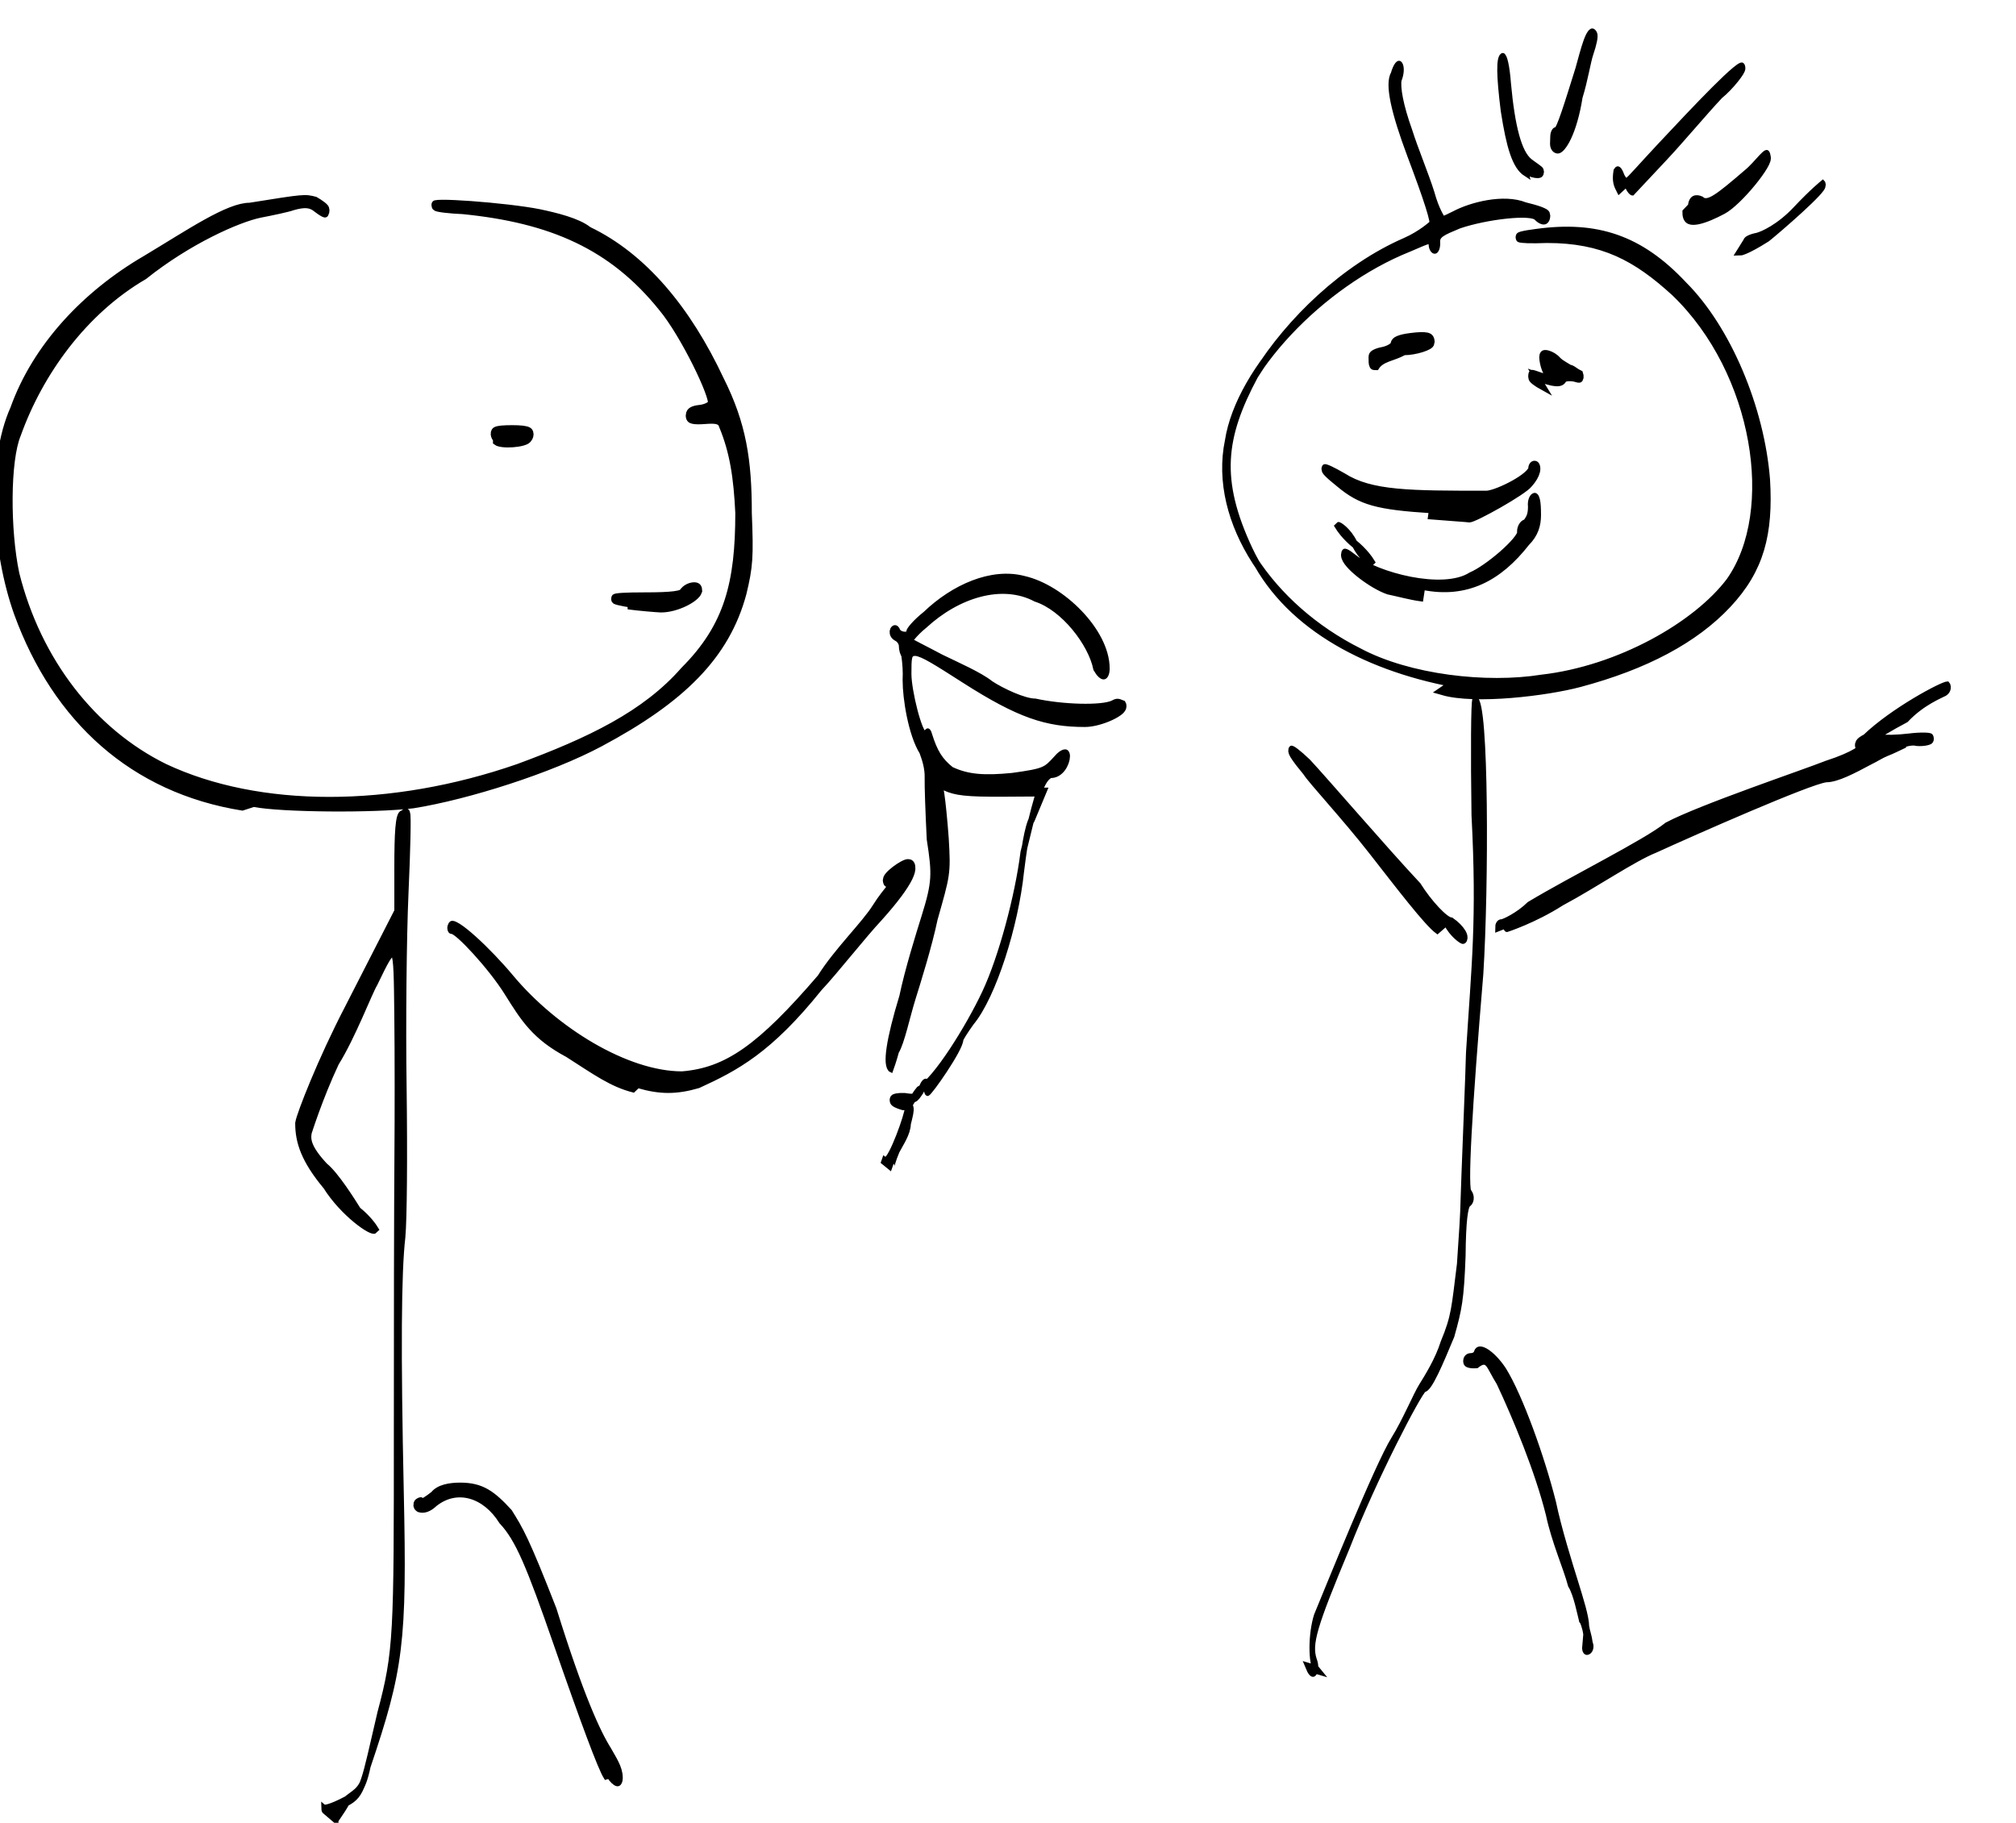 <?xml version="1.0" encoding="UTF-8" standalone="no"?>
<!-- Created with Inkscape (http://www.inkscape.org/) -->

<svg
   xmlns:dc="http://purl.org/dc/elements/1.1/"
   xmlns:cc="http://creativecommons.org/ns#"
   xmlns:rdf="http://www.w3.org/1999/02/22-rdf-syntax-ns#"
   xmlns:svg="http://www.w3.org/2000/svg"
   xmlns="http://www.w3.org/2000/svg"
   xmlns:sodipodi="http://sodipodi.sourceforge.net/DTD/sodipodi-0.dtd"
   xmlns:inkscape="http://www.inkscape.org/namespaces/inkscape"
   id="svg2"
   version="1.1"
   inkscape:version="0.91 r13725"
   xml:space="preserve"
   width="732.19"
   height="662.112"
   viewBox="0 0 732.19 662.112"
   sodipodi:docname="stick_interview.svg"><defs
     id="defs6"><clipPath
       clipPathUnits="userSpaceOnUse"
       id="clipPath3350"><rect
         style="opacity:0.966;fill:#000099;fill-opacity:0.392"
         id="rect3352"
         width="0.371"
         height="0.217"
         x="0.22"
         y="-0.841"
         transform="scale(1,-1)"
         ry="0" /></clipPath></defs><sodipodi:namedview
     pagecolor="#ffffff"
     bordercolor="#666666"
     borderopacity="1"
     objecttolerance="10"
     gridtolerance="10"
     guidetolerance="10"
     inkscape:pageopacity="0"
     inkscape:pageshadow="2"
     inkscape:window-width="1680"
     inkscape:window-height="948"
     id="namedview4"
     showgrid="false"
     fit-margin-top="0"
     fit-margin-left="0"
     fit-margin-right="0"
     fit-margin-bottom="0"
     inkscape:zoom="0.58092308"
     inkscape:cx="554.4051"
     inkscape:cy="161.92946"
     inkscape:window-x="0"
     inkscape:window-y="30"
     inkscape:window-maximized="1"
     inkscape:current-layer="g12" /><g
     id="g10"
     inkscape:groupmode="layer"
     inkscape:label="Teuns website diensten drawings_1"
     transform="matrix(1.25,0,0,-1.25,-462.46,2714.645)"><g
       id="g12"
       transform="matrix(1600,0,0,2560,10,20)"><path
         style="fill:#000000;stroke:#000000;stroke-opacity:1;stroke-width:0.001;stroke-miterlimit:4;stroke-dasharray:none"
         d="m 0.286,0.634 c 0,1.4042e-4 0.001,8.8749e-4 0.002,0.002 0.003,0.001 0.003,0.002 0.006,0.01 0.003,0.007 0.003,0.009 0.003,0.032 -9.13e-6,0.012 3.668e-5,0.026 1.0178e-4,0.031 6.509e-5,0.005 5.832e-5,0.012 -1.506e-5,0.016 -1.4722e-4,0.009 -1.2802e-4,0.009 -0.004,0.004 -9.6864e-4,-0.001 -0.004,-0.006 -0.007,-0.009 -0.003,-0.004 -0.005,-0.008 -0.005,-0.008 -2.6121e-4,-0.001 2.038e-5,-0.002 0.003,-0.004 0.002,-0.001 0.005,-0.004 0.006,-0.005 0.002,-0.001 0.003,-0.002 0.003,-0.002 -6.4152e-4,-4.0095e-4 -0.006,0.002 -0.009,0.005 -0.004,0.003 -0.005,0.005 -0.005,0.007 2.2254e-4,8.7862e-4 0.004,0.007 0.009,0.013 l 0.009,0.011 0,0.005 c 0,0.004 1.9929e-4,0.006 8.8186e-4,0.006 4.8502e-4,2.5159e-4 0.001,3.0399e-4 0.001,1.1647e-4 1.8543e-4,-1.8753e-4 4.6e-5,-0.004 -3.0982e-4,-0.009 -3.5583e-4,-0.005 -5.0932e-4,-0.015 -3.411e-4,-0.022 1.6823e-4,-0.008 6.715e-5,-0.015 -2.2463e-4,-0.017 -7.5133e-4,-0.004 -8.4006e-4,-0.013 -2.8927e-4,-0.029 6.0041e-4,-0.017 -5.068e-5,-0.02 -0.006,-0.031 -0.001,-0.003 -0.002,-0.003 -0.004,-0.004 -0.003,-0.001 -0.004,-0.001 -0.004,-9.4429e-4 z m 0.049,0.005 c -0.001,0.001 -0.004,0.006 -0.009,0.015 -0.005,0.009 -0.007,0.012 -0.01,0.014 -0.003,0.003 -0.008,0.004 -0.012,0.002 -0.001,-5.9275e-4 -0.002,-8.3073e-4 -0.003,-6.3477e-4 -5.7093e-4,2.2054e-4 -6.0647e-4,3.9272e-4 -1.1985e-4,5.8068e-4 3.8046e-4,1.4696e-4 6.9173e-4,1.533e-4 6.9173e-4,1.411e-5 0,-1.392e-4 8.6533e-4,2.0198e-4 0.002,7.5819e-4 0.001,7.7301e-4 0.003,0.001 0.005,0.001 0.004,-1.95e-6 0.006,-9.5881e-4 0.009,-0.003 0.002,-0.002 0.003,-0.003 0.008,-0.011 0.005,-0.01 0.008,-0.014 0.01,-0.016 8.869e-4,-0.001 0.002,-0.002 0.002,-0.003 9.63e-6,-7.6978e-4 -0.001,-5.7113e-4 -0.002,3.9063e-4 z m 0.129,0.012 c -9.8714e-4,7.4339e-4 -9.6129e-4,0.004 5.069e-5,0.006 0.002,0.003 0.011,0.017 0.014,0.02 0.002,0.002 0.004,0.005 0.005,0.006 0.001,0.001 0.003,0.003 0.004,0.005 0.002,0.003 0.002,0.004 0.003,0.009 3.429e-4,0.003 6.3302e-4,0.006 6.447e-4,0.007 7.552e-5,0.002 0.001,0.016 0.001,0.017 0.001,0.01 0.002,0.015 0.001,0.027 -1.686e-4,0.007 -1.0122e-4,0.013 1.4978e-4,0.013 0.002,0 0.002,-0.021 0.001,-0.031 -0.002,-0.015 -0.003,-0.025 -0.002,-0.025 4.1361e-4,-3.9356e-4 3.4345e-4,-7.6614e-4 -2.2068e-4,-0.001 -5.6286e-4,-4.0482e-4 -9.4278e-4,-0.002 -0.001,-0.006 -2.9362e-4,-0.005 -6.6344e-4,-0.006 -0.002,-0.009 -0.002,-0.003 -0.004,-0.006 -0.005,-0.006 -0.001,-4.6694e-4 -0.009,-0.01 -0.014,-0.018 -0.006,-0.009 -0.007,-0.011 -0.006,-0.013 6.7532e-4,-0.001 -1.6005e-4,-0.002 -0.001,-7.4531e-4 z m 0.049,0.004 c -4.3e-5,2.2752e-4 -1.3621e-4,5.4552e-4 -2.072e-4,7.0665e-4 -7.1e-5,1.6113e-4 -3.4648e-4,8.2031e-4 -6.1217e-4,0.001 -2.6569e-4,6.4453e-4 -0.001,0.003 -0.002,0.004 -8.5415e-4,0.002 -0.003,0.005 -0.004,0.008 -0.002,0.005 -0.006,0.011 -0.009,0.015 -0.002,0.002 -0.002,0.003 -0.004,0.002 -0.001,-6.894e-5 -0.002,5.933e-5 -0.002,2.9297e-4 0,2.2859e-4 3.9844e-4,4.1561e-4 8.8542e-4,4.1561e-4 4.8697e-4,0 9.916e-4,1.9911e-4 0.001,4.4247e-4 4.6125e-4,8.6484e-4 0.003,-1.1206e-4 0.005,-0.002 0.003,-0.003 0.007,-0.01 0.009,-0.015 0.001,-0.003 0.003,-0.007 0.004,-0.009 9.8426e-4,-0.002 0.002,-0.004 0.002,-0.005 1.623e-4,-6.8508e-4 4.6755e-4,-0.001 6.7834e-4,-0.002 2.1079e-4,-2.1316e-4 9.742e-5,-4.9798e-4 -2.5194e-4,-6.3293e-4 -3.4935e-4,-1.3495e-4 -6.7035e-4,-5.92e-5 -7.1332e-4,1.6832e-4 z m -0.126,0.053 c -2.1443e-4,1.3402e-4 1.8515e-4,9.4815e-4 8.8797e-4,0.002 7.0281e-4,8.6101e-4 0.002,0.002 0.002,0.003 8.0954e-4,0.002 8.0792e-4,0.002 -9.9212e-4,0.002 -0.003,5.5044e-4 -0.002,0.001 3.5335e-4,9.469e-4 0.002,-1.9594e-4 0.002,-1.1236e-4 0.003,8.0311e-4 2.2568e-4,5.62e-4 6.6617e-4,9.2299e-4 9.7886e-4,8.0221e-4 3.1269e-4,-1.2079e-4 4.0671e-4,-3.8324e-4 2.0894e-4,-5.8324e-4 -1.9777e-4,-2e-4 -1.9668e-4,-3.6363e-4 2.5e-6,-3.6363e-4 4.0938e-4,0 0.006,0.005 0.006,0.006 0,1.3851e-4 8.4793e-4,0.001 0.002,0.002 0.004,0.003 0.008,0.011 0.009,0.017 4.0319e-4,0.002 0.001,0.005 0.002,0.006 l 0.002,0.003 -0.007,-2.758e-5 c -0.007,-2.789e-5 -0.009,1.3105e-4 -0.011,7.155e-4 -6.6104e-4,2.5534e-4 -7.5561e-4,8.2e-6 -4.578e-4,-0.001 2.0645e-4,-8.3498e-4 5.6081e-4,-0.003 7.8747e-4,-0.005 3.7934e-4,-0.004 2.5306e-4,-0.004 -0.002,-0.009 -0.001,-0.003 -0.003,-0.007 -0.004,-0.009 -0.001,-0.002 -0.002,-0.005 -0.003,-0.006 -4.2358e-4,-0.001 -0.001,-0.002 -0.001,-0.002 -0.001,2.7372e-4 -4.4171e-4,0.003 0.002,0.008 0.001,0.003 0.003,0.007 0.004,0.009 0.002,0.004 0.002,0.005 0.001,0.009 -2.405e-4,0.003 -4.1059e-4,0.006 -3.7799e-4,0.007 3.662e-5,0.001 -4.0144e-4,0.002 -0.001,0.003 -0.002,0.002 -0.003,0.006 -0.003,0.008 8.408e-5,0.001 -3.663e-5,0.002 -2.6827e-4,0.003 -2.3164e-4,1.4479e-4 -4.2116e-4,5.7677e-4 -4.2116e-4,9.5998e-4 0,3.832e-4 -4.8984e-4,8.6806e-4 -0.001,0.001 -6.0875e-4,2.1292e-4 -8.4652e-4,5.2278e-4 -5.3943e-4,7.03e-4 3.02e-4,1.7725e-4 6.7466e-4,1.0254e-4 8.2812e-4,-1.6601e-4 3.1068e-4,-5.4429e-4 0.002,-6.788e-4 0.002,-1.5967e-4 0,1.8137e-4 0.001,0.001 0.003,0.002 0.005,0.003 0.012,0.005 0.018,0.004 0.007,-9.954e-4 0.015,-0.006 0.015,-0.01 0,-0.001 -0.001,-0.001 -0.002,8.511e-5 -0.001,0.003 -0.006,0.007 -0.011,0.008 -0.006,0.002 -0.014,4.5978e-4 -0.02,-0.003 -0.002,-0.001 -0.003,-0.002 -0.003,-0.002 3.1674e-4,-1.8402e-4 0.003,-0.001 0.006,-0.002 0.003,-9.122e-4 0.007,-0.002 0.009,-0.003 0.002,-8.2235e-4 0.006,-0.002 0.008,-0.002 0.005,-6.806e-4 0.012,-7.9663e-4 0.014,-2.162e-4 7.8833e-4,2.6369e-4 0.001,2.6102e-4 0.002,-8.16e-6 6.0362e-4,-6.1043e-4 -0.004,-0.002 -0.007,-0.002 -0.007,7.8e-7 -0.012,0.001 -0.022,0.005 -0.01,0.004 -0.01,0.004 -0.01,5.1604e-4 0,-0.002 0.002,-0.007 0.003,-0.007 4.4893e-4,4.5399e-4 5.7655e-4,4.4849e-4 7.9554e-4,-3.426e-5 0.001,-0.002 0.002,-0.003 0.004,-0.004 0.003,-8.8787e-4 0.006,-0.001 0.011,-6.961e-4 0.006,5.1853e-4 0.006,6.5011e-4 0.008,0.002 0.001,7.4944e-4 0.002,8.5787e-4 0.002,4.1864e-4 0,-6.5817e-4 -0.001,-0.002 -0.003,-0.002 -0.002,-5.838e-4 -0.003,-0.004 -0.005,-0.009 -0.001,-0.005 -0.004,-0.012 -0.007,-0.016 -0.003,-0.004 -0.009,-0.01 -0.012,-0.011 -0.001,-7.2944e-4 -0.002,-0.002 -0.002,-0.002 -4.5e-7,-7.9627e-4 -0.003,-0.006 -0.004,-0.006 -1.2919e-4,0 -4.1033e-4,1.0966e-4 -6.2477e-4,2.4368e-4 z m -0.047,0.009 c -0.004,6.2812e-4 -0.007,0.002 -0.012,0.004 -0.006,0.002 -0.008,0.004 -0.011,0.007 -0.003,0.003 -0.009,0.007 -0.01,0.007 -3.1169e-4,0 -3.8846e-4,1.8027e-4 -1.7059e-4,4.0059e-4 6.9895e-4,7.0684e-4 0.007,-0.003 0.011,-0.006 0.008,-0.006 0.021,-0.011 0.031,-0.011 0.008,4.0634e-4 0.014,0.003 0.025,0.011 0.003,0.003 0.008,0.006 0.01,0.008 0.002,0.002 0.004,0.003 0.003,0.003 -5.9056e-4,-1.3723e-4 -0.001,-9.486e-5 -0.001,9.417e-5 -4.2236e-4,4.2711e-4 0.003,0.002 0.004,0.002 0.002,0 7.4675e-4,-0.002 -0.005,-0.006 -0.003,-0.002 -0.008,-0.006 -0.011,-0.008 -0.009,-0.007 -0.015,-0.009 -0.022,-0.011 -0.004,-7.2617e-4 -0.007,-7.2553e-4 -0.011,2.73e-6 z m 0.146,0.018 c -0.002,9.0346e-4 -0.007,0.005 -0.012,0.009 -0.005,0.004 -0.011,0.008 -0.012,0.009 -0.004,0.003 -0.003,0.003 5.8669e-4,8.6421e-4 0.003,-0.002 0.014,-0.01 0.02,-0.014 0.002,-0.002 0.005,-0.004 0.006,-0.004 0.002,-8.5492e-4 0.003,-0.002 0.002,-0.002 -2.5781e-4,9.65e-6 -0.002,7.567e-4 -0.003,0.002 z m 0.011,2.7546e-4 c 0,2.1484e-4 2.8604e-4,3.9062e-4 6.3564e-4,3.9062e-4 3.496e-4,0 0.003,7.688e-4 0.005,0.002 0.008,0.003 0.021,0.007 0.025,0.009 0.006,0.002 0.025,0.006 0.029,0.007 0.005,0.001 0.007,0.002 0.006,0.002 -6.1222e-4,2.3648e-4 -3.301e-4,5.7335e-4 0.001,0.001 0.005,0.003 0.014,0.006 0.015,0.006 2.5609e-4,-1.6734e-4 4.375e-5,-4.6591e-4 -4.7188e-4,-6.6346e-4 -5.1563e-4,-1.9756e-4 -0.004,-0.001 -0.007,-0.003 -0.006,-0.002 -0.008,-0.003 -0.006,-0.003 3.4375e-4,0 6.25e-4,1.9459e-4 6.25e-4,4.3242e-4 0,2.3783e-4 3.7836e-4,3.4167e-4 8.4079e-4,2.3076e-4 4.6244e-4,-1.109e-4 0.003,-7.303e-5 0.005,8.417e-5 0.002,1.5719e-4 0.004,1.4124e-4 0.004,-3.547e-5 3.0607e-4,-3.0953e-4 -0.002,-4.9728e-4 -0.003,-3.3575e-4 -4.8594e-4,4.295e-5 -0.002,-1.1201e-4 -0.002,-3.4434e-4 -8.0313e-4,-2.3233e-4 -0.002,-6.1513e-4 -0.003,-8.5065e-4 -9.4531e-4,-2.3552e-4 -0.002,-6.7186e-4 -0.003,-9.6964e-4 -0.003,-0.001 -0.006,-0.002 -0.008,-0.002 -0.003,-2.0818e-4 -0.024,-0.006 -0.031,-0.008 -0.004,-0.001 -0.011,-0.004 -0.017,-0.006 -0.005,-0.002 -0.01,-0.003 -0.01,-0.003 -1.589e-4,0 -2.8891e-4,1.7579e-4 -2.8891e-4,3.9063e-4 z M 0.269,0.749 c -0.02,0.002 -0.034,0.01 -0.041,0.022 -0.004,0.007 -0.005,0.017 -6.8952e-4,0.023 0.004,0.007 0.013,0.013 0.024,0.017 0.008,0.003 0.015,0.006 0.019,0.006 0.01,0.001 0.01,0.001 0.012,6.777e-4 0.001,-3.5297e-4 0.002,-8.1303e-4 0.002,-0.001 0,-5.2936e-4 -4.2807e-4,-4.7925e-4 -0.002,2.6197e-4 -0.001,5.2579e-4 -0.002,5.6645e-4 -0.004,2.2373e-4 -0.001,-2.3036e-4 -0.004,-6.1621e-4 -0.006,-8.5745e-4 -0.004,-5.0957e-4 -0.013,-0.003 -0.021,-0.007 -0.011,-0.004 -0.019,-0.011 -0.023,-0.018 -0.002,-0.003 -0.002,-0.011 -3.0359e-4,-0.016 0.004,-0.01 0.014,-0.018 0.027,-0.022 0.017,-0.005 0.041,-0.005 0.064,-1.039e-5 0.013,0.003 0.023,0.006 0.03,0.011 0.008,0.005 0.01,0.01 0.01,0.018 -3.0498e-4,0.004 -0.001,0.007 -0.003,0.01 -2.7816e-4,5.8266e-4 -8.7e-4,6.893e-4 -0.003,5.8594e-4 -0.002,-9.813e-5 -0.003,4.52e-6 -0.003,4.5959e-4 0,3.7215e-4 7.2173e-4,6.297e-4 0.002,7.0586e-4 0.001,6.596e-5 0.002,3.6369e-4 0.002,6.6162e-4 5.0779e-4,8.2704e-4 -0.005,0.008 -0.009,0.011 -0.009,0.007 -0.02,0.01 -0.036,0.011 -0.002,4.38e-5 -0.005,2.2765e-4 -0.005,4.0857e-4 -0.002,5.8394e-4 0.013,-1.0277e-4 0.019,-8.5489e-4 0.003,-3.9853e-4 0.007,-0.001 0.009,-0.002 0.01,-0.003 0.018,-0.009 0.024,-0.017 0.004,-0.005 0.005,-0.009 0.005,-0.015 3.2147e-4,-0.005 2.0308e-4,-0.006 -9.4801e-4,-0.009 -0.003,-0.007 -0.011,-0.012 -0.026,-0.017 -0.009,-0.003 -0.024,-0.006 -0.034,-0.007 -0.007,-5.5096e-4 -0.024,-4.6403e-4 -0.029,1.5284e-4 z m 0.22,0.014 c -0.017,0.002 -0.031,0.007 -0.037,0.015 -0.006,0.008 -0.005,0.013 0.001,0.02 0.006,0.006 0.016,0.012 0.027,0.015 0.003,8.1729e-4 0.005,0.002 0.005,0.002 4.4176e-4,2.7609e-4 -9.8712e-4,0.003 -0.004,0.008 -0.003,0.005 -0.004,0.008 -0.003,0.009 9.2238e-4,0.002 0.002,0.001 0.001,-4.9317e-4 -2.387e-4,-0.001 2.7881e-4,-0.003 0.002,-0.006 0.001,-0.002 0.003,-0.005 0.004,-0.007 8.6708e-4,-0.002 0.002,-0.003 0.002,-0.003 3.1925e-4,0 0.001,2.4361e-4 0.002,5.4136e-4 0.003,0.001 0.009,0.002 0.013,0.001 0.002,-3.0347e-4 0.004,-6.8332e-4 0.004,-0.001 0,-6.4324e-4 -0.001,-7.0261e-4 -0.002,-9.477e-5 -7.4442e-4,7.5281e-4 -0.009,1.9128e-4 -0.014,-8.7984e-4 -0.003,-7.9365e-4 -0.004,-0.001 -0.004,-0.002 8.189e-5,-4.7564e-4 -1.2905e-4,-8.648e-4 -4.6875e-4,-8.648e-4 -3.397e-4,0 -6.1763e-4,2.6367e-4 -6.1763e-4,5.8594e-4 0,7.4326e-4 1.5039e-4,7.5727e-4 -0.004,-3.6389e-4 -0.016,-0.004 -0.031,-0.014 -0.033,-0.022 -0.003,-0.009 0.008,-0.019 0.024,-0.024 0.009,-0.003 0.023,-0.004 0.033,-0.003 0.014,0.001 0.028,0.006 0.034,0.011 0.009,0.008 0.005,0.024 -0.01,0.033 -0.007,0.004 -0.013,0.006 -0.023,0.006 -0.006,-1.4579e-4 -0.007,1.9585e-4 -0.002,5.9403e-4 0.011,9.4436e-4 0.019,-6.5398e-4 0.027,-0.006 0.008,-0.005 0.014,-0.014 0.015,-0.022 5.6561e-4,-0.006 -0.001,-0.01 -0.007,-0.014 -0.006,-0.004 -0.015,-0.007 -0.027,-0.009 -0.006,-0.001 -0.019,-0.002 -0.025,-9.2176e-4 z m -0.149,0.009 c -0.005,4.8577e-4 -0.005,7.7207e-4 0.002,7.7207e-4 0.005,0 0.007,1.5825e-4 0.007,5.7352e-4 0.001,6.9041e-4 0.003,7.7373e-4 0.003,1.4528e-4 -4.2151e-4,-7.9033e-4 -0.004,-0.002 -0.007,-0.002 -0.001,2.68e-5 -0.004,1.8479e-4 -0.006,3.5107e-4 z m 0.143,7.5154e-4 c -0.002,1.7125e-4 -0.004,5.2668e-4 -0.006,7.8985e-4 -0.003,6.2851e-4 -0.008,0.003 -0.008,0.004 -6.3e-7,3.7114e-4 5.9523e-4,2.0422e-4 0.002,-4.9263e-4 0.004,-0.002 0.016,-0.004 0.021,-0.002 0.003,7.9285e-4 0.009,0.004 0.009,0.005 -1.6645e-4,2.711e-4 2.6231e-4,9.4179e-4 9.5281e-4,0.001 6.9049e-4,5.4864e-4 0.001,0.001 0.001,0.002 -1.0814e-4,4.6561e-4 1.5495e-4,9.215e-4 5.8464e-4,0.001 5.5543e-4,1.1838e-4 7.8125e-4,-3.9051e-4 7.8125e-4,-0.002 0,-0.001 -3.9591e-4,-0.002 -0.002,-0.003 -0.005,-0.004 -0.011,-0.006 -0.019,-0.005 z m -0.012,0.006 c -0.002,0.001 -0.003,0.002 -0.003,0.002 1.7188e-4,1.0743e-4 0.002,-6.7549e-4 0.003,-0.002 0.002,-0.001 0.003,-0.002 0.003,-0.002 -1.7188e-4,-1.0742e-4 -0.002,6.7549e-4 -0.003,0.002 z m 0.014,0.004 c -0.01,4.0082e-4 -0.013,9.0672e-4 -0.017,0.003 -0.004,0.002 -0.003,0.002 0.001,5.593e-4 0.005,-0.002 0.012,-0.002 0.026,-0.002 0.002,1.1953e-4 0.008,0.002 0.008,0.003 0,2.1928e-4 2.8125e-4,3.9868e-4 6.25e-4,3.9868e-4 0.001,0 6.7091e-4,-0.001 -7.8125e-4,-0.002 -0.001,-8.6023e-4 -0.01,-0.004 -0.011,-0.004 -2.6639e-4,3.484e-5 -0.004,1.8908e-4 -0.007,3.427e-4 z m -0.17,0.008 c -0.001,7.9397e-4 -2.5412e-4,0.001 0.003,0.001 0.003,0 0.004,-2.6403e-4 0.003,-0.001 -7.1227e-4,-5.364e-4 -0.005,-7.331e-4 -0.006,-2.6381e-4 z m 0.19,0.006 c -0.001,3.4421e-4 -0.002,7.7966e-4 -0.002,9.6767e-4 0,4.1959e-4 -1.2305e-4,4.2139e-4 0.002,-3.543e-5 0.002,-3.5842e-4 0.002,-3.4227e-4 0.001,3.2373e-4 C 0.505,0.799 0.505,0.8 0.505,0.8 c 0,5.6607e-4 0.002,2.2058e-4 0.003,-4.9721e-4 6.048e-4,-4.1769e-4 0.002,-8.132e-4 0.002,-8.7891e-4 7.1061e-4,-6.571e-5 0.001,-3.6401e-4 0.002,-6.6289e-4 2.157e-4,-4.0885e-4 -1.1092e-4,-4.8104e-4 -0.001,-2.9153e-4 -8.8313e-4,1.3853e-4 -0.002,7.545e-5 -0.002,-1.4019e-4 -5.547e-4,-5.6094e-4 -0.002,-4.7017e-4 -0.005,2.5157e-4 z M 0.474,0.8 c 0,2.1303e-4 8.4375e-4,4.928e-4 0.002,6.2171e-4 0.001,1.289e-4 0.002,4.7998e-4 0.002,7.8015e-4 0,3.3604e-4 9.7529e-4,6.4325e-4 0.003,7.9942e-4 0.003,2.5079e-4 0.004,8.724e-5 0.004,-5.0477e-4 0,-4.2831e-4 -0.003,-0.001 -0.005,-0.001 C 0.478,0.8 0.476,0.8 0.475,0.799 0.474,0.799 0.474,0.799 0.474,0.8 Z m 0.068,0.013 c 0,1.8799e-4 8.7238e-4,4.5084e-4 0.002,5.8412e-4 0.001,1.5576e-4 0.004,0.001 0.007,0.003 0.003,0.002 0.005,0.003 0.005,0.003 5.8073e-4,-3.6296e-4 -0.008,-0.005 -0.01,-0.006 C 0.542,0.812 0.541,0.812 0.541,0.812 Z m -0.01,0.004 c 0,8.8799e-4 0.001,0.001 0.002,7.2228e-4 0.001,-6.6965e-4 0.003,3.1092e-4 0.008,0.003 0.002,0.001 0.004,0.003 0.004,0.002 7.5715e-4,-4.7321e-4 -0.005,-0.005 -0.008,-0.006 -0.003,-0.001 -0.007,-0.002 -0.007,-3.7375e-4 z m -0.013,0.002 c -5.385e-4,6.5084e-4 -7.8066e-4,0.001 -5.3812e-4,0.002 2.8128e-4,2.8446e-4 6.2973e-4,1.2701e-4 9.6226e-4,-4.3481e-4 2.8671e-4,-4.8441e-4 7.6617e-4,-8.2209e-4 0.001,-7.5038e-4 2.993e-4,7.17e-5 0.003,0.002 0.006,0.004 0.006,0.004 0.015,0.01 0.015,0.009 1.853e-4,-1.8738e-4 -0.002,-0.002 -0.004,-0.003 -0.003,-0.002 -0.007,-0.005 -0.01,-0.007 -0.003,-0.002 -0.006,-0.004 -0.006,-0.004 -2.7765e-4,0 -9.454e-4,5.3251e-4 -0.001,0.001 z m -0.017,0.002 c -0.002,7.9681e-4 -0.003,0.003 -0.004,0.007 -7.99e-4,0.004 -8.3457e-4,0.006 -1.1219e-4,0.006 2.9934e-4,0 7.3962e-4,-0.001 9.7841e-4,-0.003 7.3073e-4,-0.005 0.002,-0.008 0.004,-0.009 8.3274e-4,-4.0939e-4 0.002,-8.5089e-4 0.002,-9.811e-4 0,-4.0818e-4 -0.002,-2.3434e-4 -0.003,3.0399e-4 z m 0.005,0.004 c 0,3.2227e-4 2.4209e-4,5.8594e-4 5.3798e-4,5.8594e-4 5.2641e-4,0 0.002,0.003 0.004,0.007 9.0542e-4,0.002 0.002,0.005 0.003,0.004 1.9074e-4,-1.1921e-4 -1.0317e-4,-0.001 -6.5314e-4,-0.002 -5.4997e-4,-0.001 -0.001,-0.003 -0.002,-0.005 -0.001,-0.004 -0.003,-0.006 -0.004,-0.006 -5.1101e-4,0 -9.2911e-4,2.6367e-4 -9.2911e-4,5.8593e-4 z m 0.392,0.118 c 2.4481e-4,2.4757e-4 7.8418e-4,4.5012e-4 0.001,4.5012e-4 0.002,0 0.009,0.003 0.009,0.004 0,3.1203e-4 -0.002,0.002 -0.004,0.003 -0.004,0.002 -0.004,0.003 -0.004,0.003 3.1637e-4,7.8775e-4 0.001,0.001 0.004,0.002 0.004,8.3866e-4 0.006,0.001 0.006,4.9942e-4 0,-1.7035e-4 -0.002,-6.3938e-4 -0.003,-0.001 -0.005,-0.001 -0.005,-0.001 -6.7731e-4,-0.004 0.005,-0.003 0.006,-0.005 1.565e-4,-0.007 -0.003,-0.001 -0.008,-0.002 -0.008,-0.001 z m -0.13,0.003 c -5.3237e-4,0.001 -0.001,0.003 -0.002,0.004 -6.8388e-4,0.002 -6.9181e-4,0.002 -0.002,7.8125e-4 -4.66e-4,-5.3047e-4 -0.001,-0.002 -0.002,-0.003 -7.755e-4,-0.002 -0.002,-0.003 -0.003,-0.003 -0.001,0 -0.002,0.001 -0.002,0.004 -1.3119e-4,0.001 3.187e-5,0.002 5.1868e-4,0.002 3.9044e-4,-8.023e-5 7.9569e-4,-9.671e-4 9.0044e-4,-0.002 1.9106e-4,-0.002 0.001,-0.003 0.001,-9.1795e-4 0,0.001 0.002,0.005 0.003,0.005 0.001,9.9469e-4 0.003,5.4378e-4 0.004,-9.7656e-4 0.003,-0.006 0.003,-0.007 0.003,-0.007 -8.4794e-4,-5.2996e-4 -0.001,-9.683e-5 -0.002,0.002 z m 0.086,-0.001 c -0.001,4.2888e-4 -0.002,7.7979e-4 -0.003,7.7979e-4 -0.001,0 -0.003,0.001 -0.002,0.001 4.7844e-4,1.0066e-4 6.2382e-4,5.7501e-4 3.9525e-4,0.001 -5.1825e-4,0.002 1.7307e-4,0.003 0.002,0.004 0.002,0.001 0.004,0.001 0.006,1.0926e-4 0.002,-0.002 0.002,-0.003 -1.2156e-4,-0.005 C 0.856,0.947 0.855,0.946 0.855,0.946 c 0,-2.813e-4 0.005,-9.87e-4 0.006,-9.8936e-4 9.2499e-4,-1.17e-6 0.002,-1.7796e-4 0.002,-3.9281e-4 2.42e-4,-2.447e-4 -0.001,-3.9007e-4 -0.004,-3.8916e-4 -0.003,1.17e-6 -0.005,2.2011e-4 -0.006,7.8125e-4 z m 0.002,0.004 c 0.001,0.001 0.001,0.003 -3.3244e-4,0.003 -0.003,8.6638e-4 -0.005,-0.002 -0.004,-0.004 5.4688e-4,-8.9901e-4 8.3088e-4,-9.9792e-4 0.002,-6.5078e-4 6.7313e-4,2.2515e-4 0.002,7.9868e-4 0.002,0.001 z m -0.032,-0.003 c -9.2544e-4,4.5495e-4 -0.002,0.002 -0.003,0.003 -0.002,0.002 -0.004,0.006 -0.003,0.006 3.1031e-4,1.9398e-4 0.002,-0.002 0.002,-0.003 0,-7.1385e-4 0.003,-0.004 0.005,-0.005 0.003,-0.001 0.004,-1.3868e-4 0.005,0.005 3.8225e-4,0.003 0.001,0.004 0.002,0.004 2.3663e-4,-1.4792e-4 1.4969e-4,-0.002 -1.9331e-4,-0.005 -8.6106e-4,-0.006 -0.003,-0.008 -0.007,-0.006 z m 0.053,1.286e-4 c -0.002,9.1696e-4 -0.002,9.1771e-4 -0.004,1.6859e-4 -9.4444e-4,-4.2998e-4 -0.002,-6.9916e-4 -0.003,-6.2808e-4 -0.004,2.8185e-4 -0.006,0.005 -0.003,0.007 0.002,9.9385e-4 0.003,6.0377e-4 0.002,-4.1992e-4 -0.002,-0.001 -5.0769e-4,-0.005 0.002,-0.005 5.8806e-4,0 0.002,4.3945e-4 0.003,9.7656e-4 0.002,0.001 0.003,0.001 0.004,2.1369e-4 4.7025e-4,-4.1959e-4 0.002,-9.5093e-4 0.003,-0.001 0.002,-5.575e-4 0.006,5.3056e-4 0.007,0.002 0.001,0.002 -0.002,0.006 -0.005,0.006 -0.002,2.597e-5 -0.002,7.702e-4 -1.325e-4,9.2982e-4 0.003,1.9408e-4 0.005,-6.2389e-4 0.006,-0.003 0.003,-0.003 0.002,-0.006 -0.003,-0.008 -0.003,-7.4973e-4 -0.004,-6.7862e-4 -0.007,3.8245e-4 z m -0.127,5.4379e-4 c -8.6325e-4,0.001 -9.9106e-4,0.01 -2.2243e-4,0.015 3.5281e-4,0.002 7.3125e-4,0.003 0.001,0.003 0.001,0 0.002,-0.002 9.5462e-4,-0.002 -8.6425e-4,-3.3383e-4 -0.001,-0.014 -4.7156e-4,-0.017 5.9581e-4,-0.002 -4.5606e-4,-0.002 -0.002,-3.9063e-4 z m 0.091,-4.9398e-4 c -5.5475e-4,4.1777e-4 -6.9175e-4,0.001 -4.4062e-4,0.003 2.045e-4,0.001 8.3e-5,0.003 -2.7688e-4,0.003 -7.7718e-4,9.0762e-4 -1.9193e-4,0.001 8.7232e-4,7.3681e-4 4.2162e-4,-2.635e-4 9.3012e-4,-0.002 0.001,-0.003 1.9987e-4,-0.001 4.8306e-4,-0.003 6.2925e-4,-0.003 3.8681e-4,-7.8158e-4 -9.7244e-4,-9.5899e-4 -0.002,-2.4984e-4 z m -0.05,9.4812e-4 c -0.001,6.2575e-4 -0.003,0.001 -0.004,0.001 -0.002,1.1042e-4 -0.002,3.2197e-4 -0.002,0.001 l -1.5657e-4,0.001 0.001,-8.789e-4 c 0.002,-0.001 0.003,-0.001 0.004,3.8423e-4 2.2231e-4,6.9473e-4 0.001,0.002 0.002,0.003 0.001,0.001 0.002,0.001 0.003,0.001 0.004,0 0.003,-0.004 -0.001,-0.006 -0.002,-7.9269e-4 -0.002,-8.8034e-4 -0.001,-0.001 6.3544e-4,-2.9041e-4 0.002,-6.3415e-4 0.004,-7.6387e-4 0.003,-3.2465e-4 0.003,-9.1727e-4 -4.3069e-4,-9.1727e-4 -0.002,0 -0.003,2.4451e-4 -0.005,0.001 z m 0.003,0.003 c 0.002,0.001 0.002,0.003 9.0931e-4,0.003 -0.001,1.4546e-4 -0.003,-0.001 -0.003,-0.003 -5.0775e-4,-0.001 3.7069e-4,-0.001 0.003,-1.3835e-4 z m -0.015,-0.002 c -0.003,0.002 -0.004,0.005 -0.003,0.009 2.84e-4,0.002 4.9307e-4,0.004 4.6463e-4,0.005 -2.875e-5,9.1309e-4 1.6131e-4,0.002 4.2175e-4,0.002 8.5444e-4,0 0.001,-0.002 7.69e-4,-0.006 -3.0213e-4,-0.004 -2.4638e-4,-0.004 9.7869e-4,-0.005 0.001,-4.2325e-4 0.009,-4.4e-5 0.01,5.2029e-4 3.3181e-4,1.2817e-4 7.7125e-4,6.321e-5 9.765e-4,-1.4435e-4 6.3288e-4,-6.3999e-4 -0.002,-0.001 -0.007,-0.001 -0.002,-1.2517e-4 -0.004,-3.8659e-4 -0.004,-5.8094e-4 0,-7.0438e-4 0.002,-0.003 0.003,-0.003 7.9356e-4,-2.7985e-4 9.0612e-4,-5.0431e-4 4.1006e-4,-8.1783e-4 -4.9787e-4,-3.1464e-4 -0.001,-1.308e-5 -0.003,0.001 z m 0.027,-3.3608e-4 c -4.9294e-4,4.9851e-4 1.1762e-4,0.004 0.001,0.006 3.4469e-4,6.9463e-4 0.001,0.002 0.002,0.002 0.002,9.4209e-4 0.003,9.7403e-4 0.003,2.0188e-4 0,-3.2226e-4 -2.8538e-4,-5.8593e-4 -6.3419e-4,-5.8593e-4 -0.001,0 -0.003,-0.003 -0.003,-0.005 0,-0.002 -0.001,-0.004 -0.002,-0.003 z m 0.035,0.01 c -2.0357e-4,3.3153e-4 -2.0157e-4,7.0814e-4 6.25e-6,8.3691e-4 4.4512e-4,2.7822e-4 0.002,-6.0451e-4 0.002,-0.001 0,-5.8949e-4 -0.002,-3.7379e-4 -0.002,2.5999e-4 z"
         id="path3346"
         inkscape:connector-curvature="0"
         clip-path="url(#clipPath3350)" /></g></g></svg>